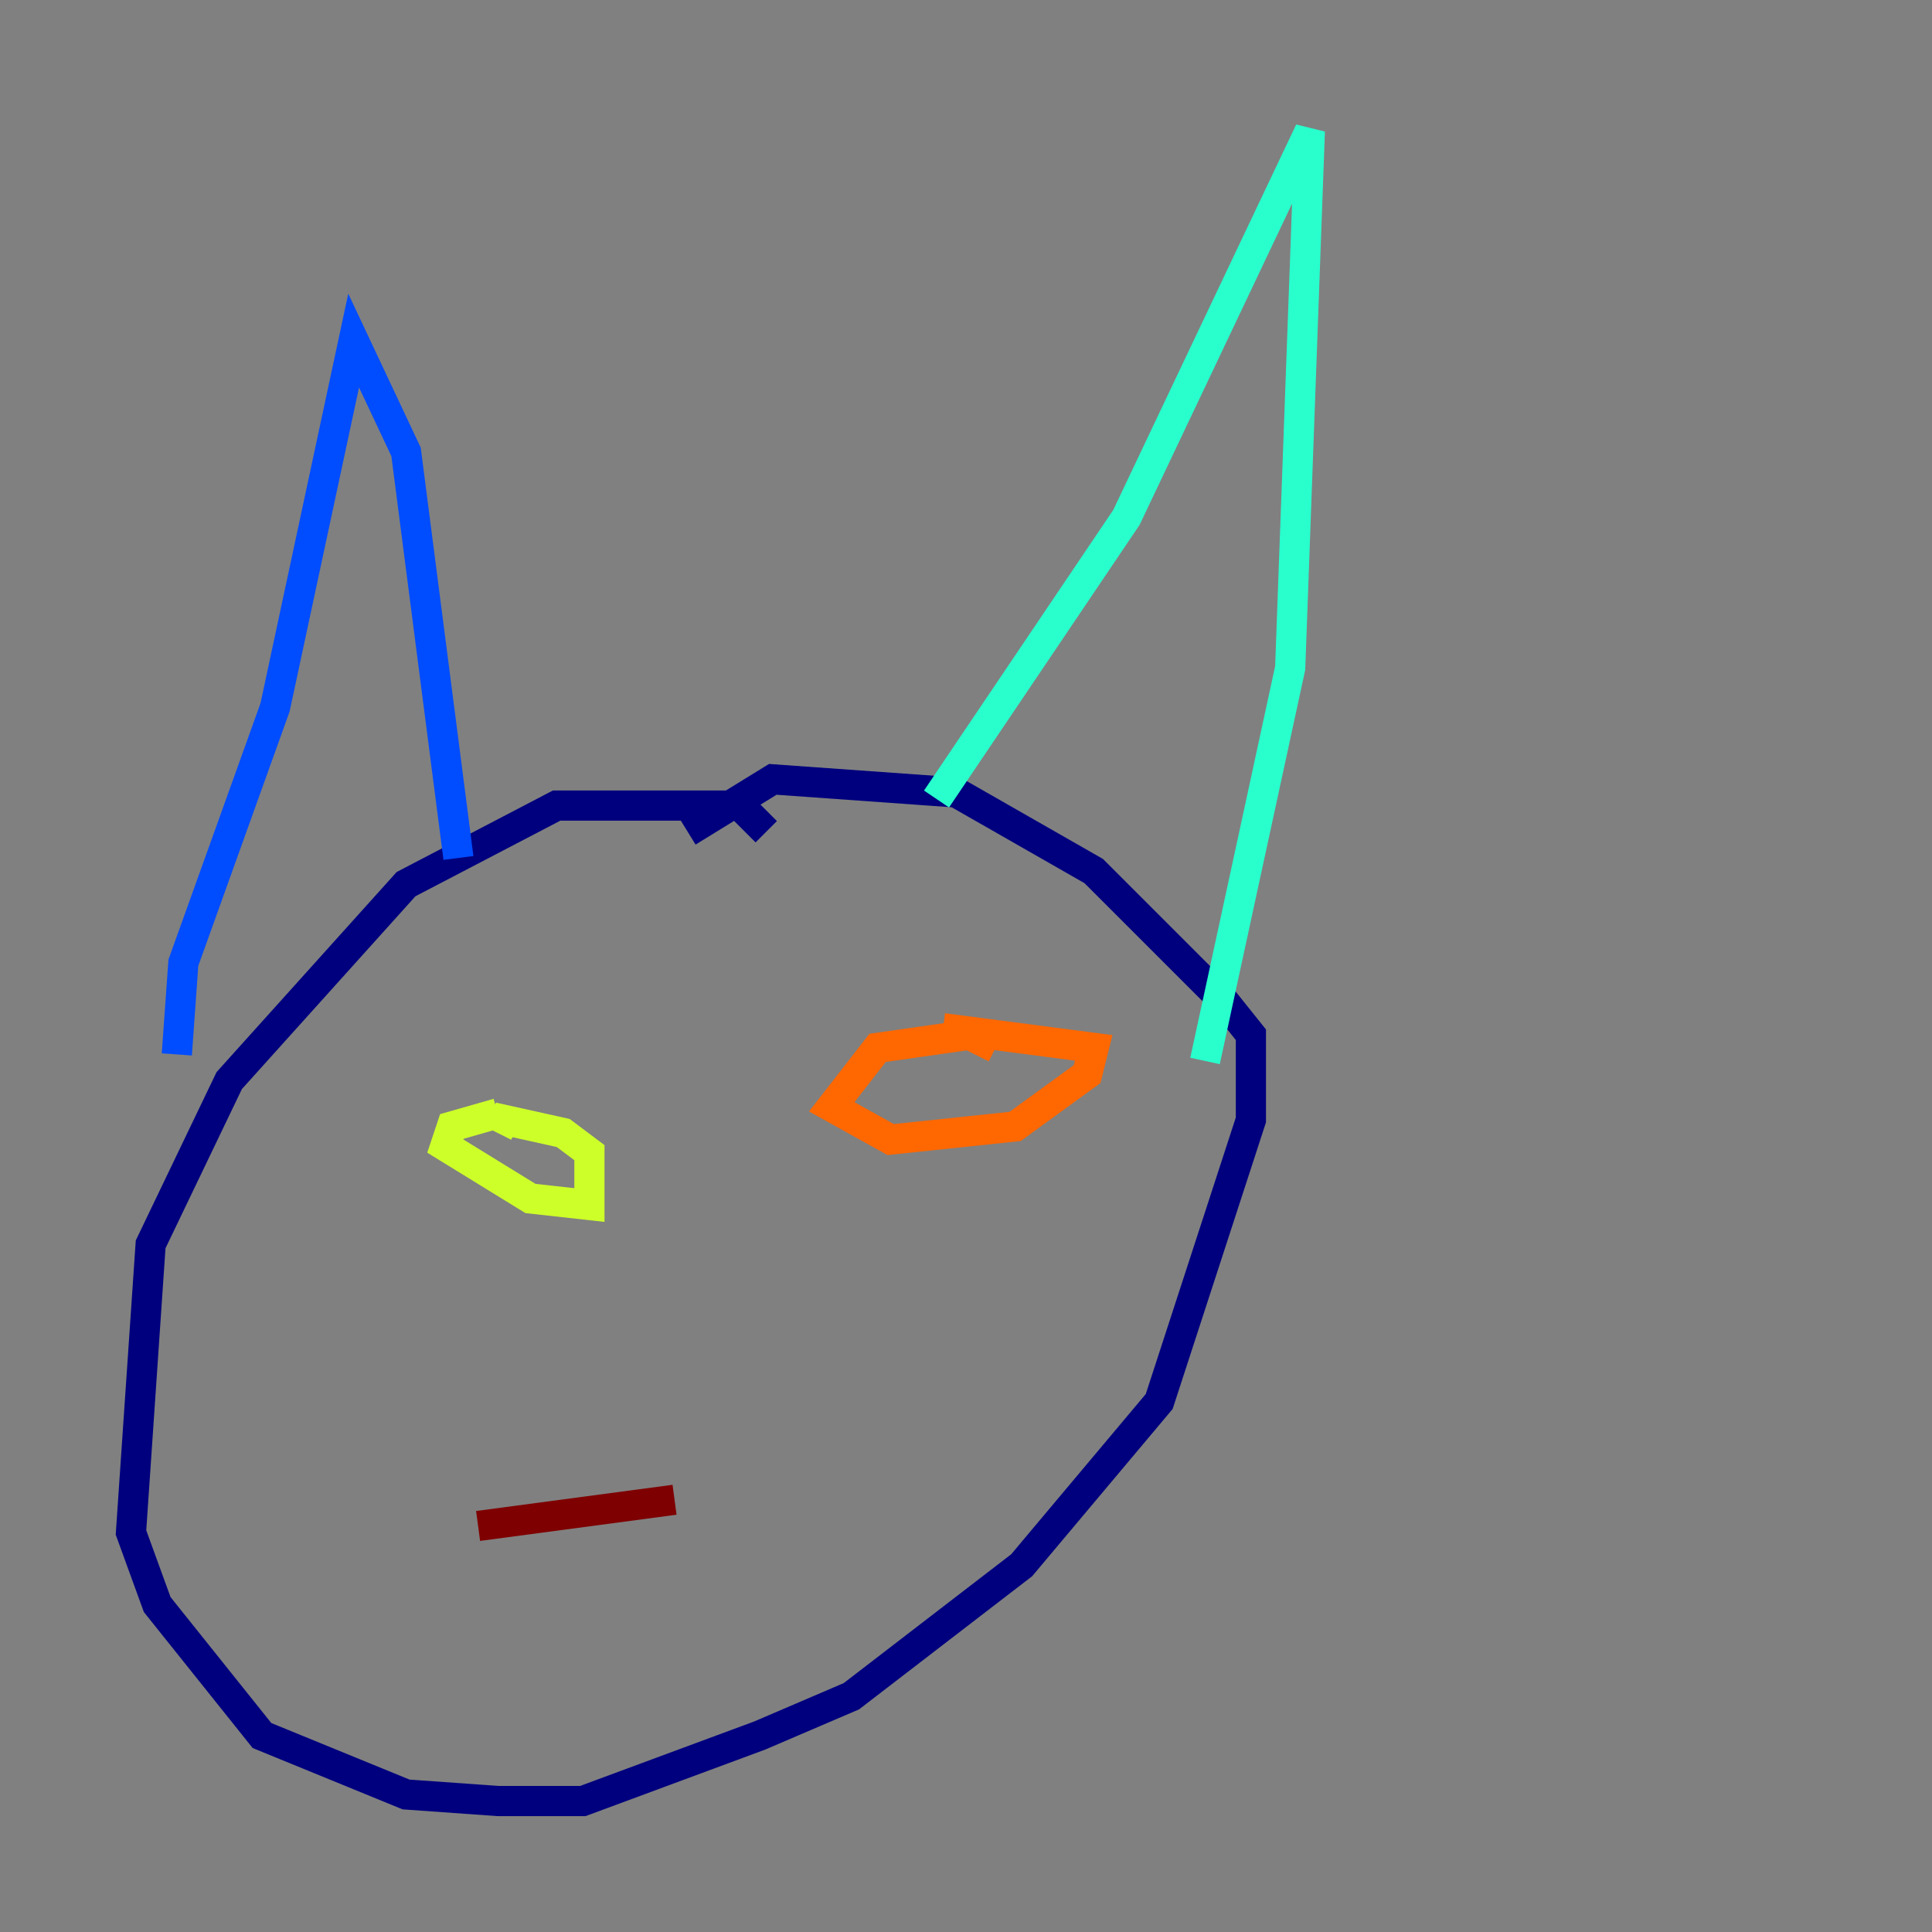 <?xml version="1.0" encoding="utf-8" ?>
<svg baseProfile="tiny" height="128" version="1.2" viewBox="0,0,128,128" width="128" xmlns="http://www.w3.org/2000/svg" xmlns:ev="http://www.w3.org/2001/xml-events" xmlns:xlink="http://www.w3.org/1999/xlink"><rect x="0" y="0" width="128" height="128" fill="#808080" stroke="none"/><defs /><polyline fill="none" points="50.766,55.105 49.031,53.37 36.881,53.37 26.902,58.576 15.186,71.593 9.98,82.441 8.678,101.532 10.414,106.305 17.356,114.983 26.902,118.888 32.976,119.322 38.617,119.322 50.332,114.983 56.407,112.38 67.688,103.702 76.8,92.854 82.875,74.197 82.875,68.556 81.139,66.386 72.461,57.709 63.349,52.502 51.2,51.634 45.559,55.105" stroke="#00007f" stroke-width="2" /><polyline fill="none" points="11.715,69.858 12.149,63.783 18.224,46.861 23.43,22.563 26.902,29.939 30.373,56.841" stroke="#004cff" stroke-width="2" /><polyline fill="none" points="62.047,52.936 74.63,34.278 86.78,8.678 85.478,44.258 79.837,70.291" stroke="#29ffcd" stroke-width="2" /><polyline fill="none" points="32.976,73.763 29.939,74.63 29.505,75.932 35.146,79.403 39.051,79.837 39.051,76.366 37.315,75.064 33.41,74.197 32.976,75.064" stroke="#cdff29" stroke-width="2" /><polyline fill="none" points="65.953,69.424 64.217,68.556 58.142,69.424 55.105,73.329 59.01,75.498 67.254,74.63 72.027,71.159 72.461,69.424 62.481,68.122" stroke="#ff6700" stroke-width="2" /><polyline fill="none" points="31.675,101.098 44.691,99.363" stroke="#7f0000" stroke-width="2" /></svg>